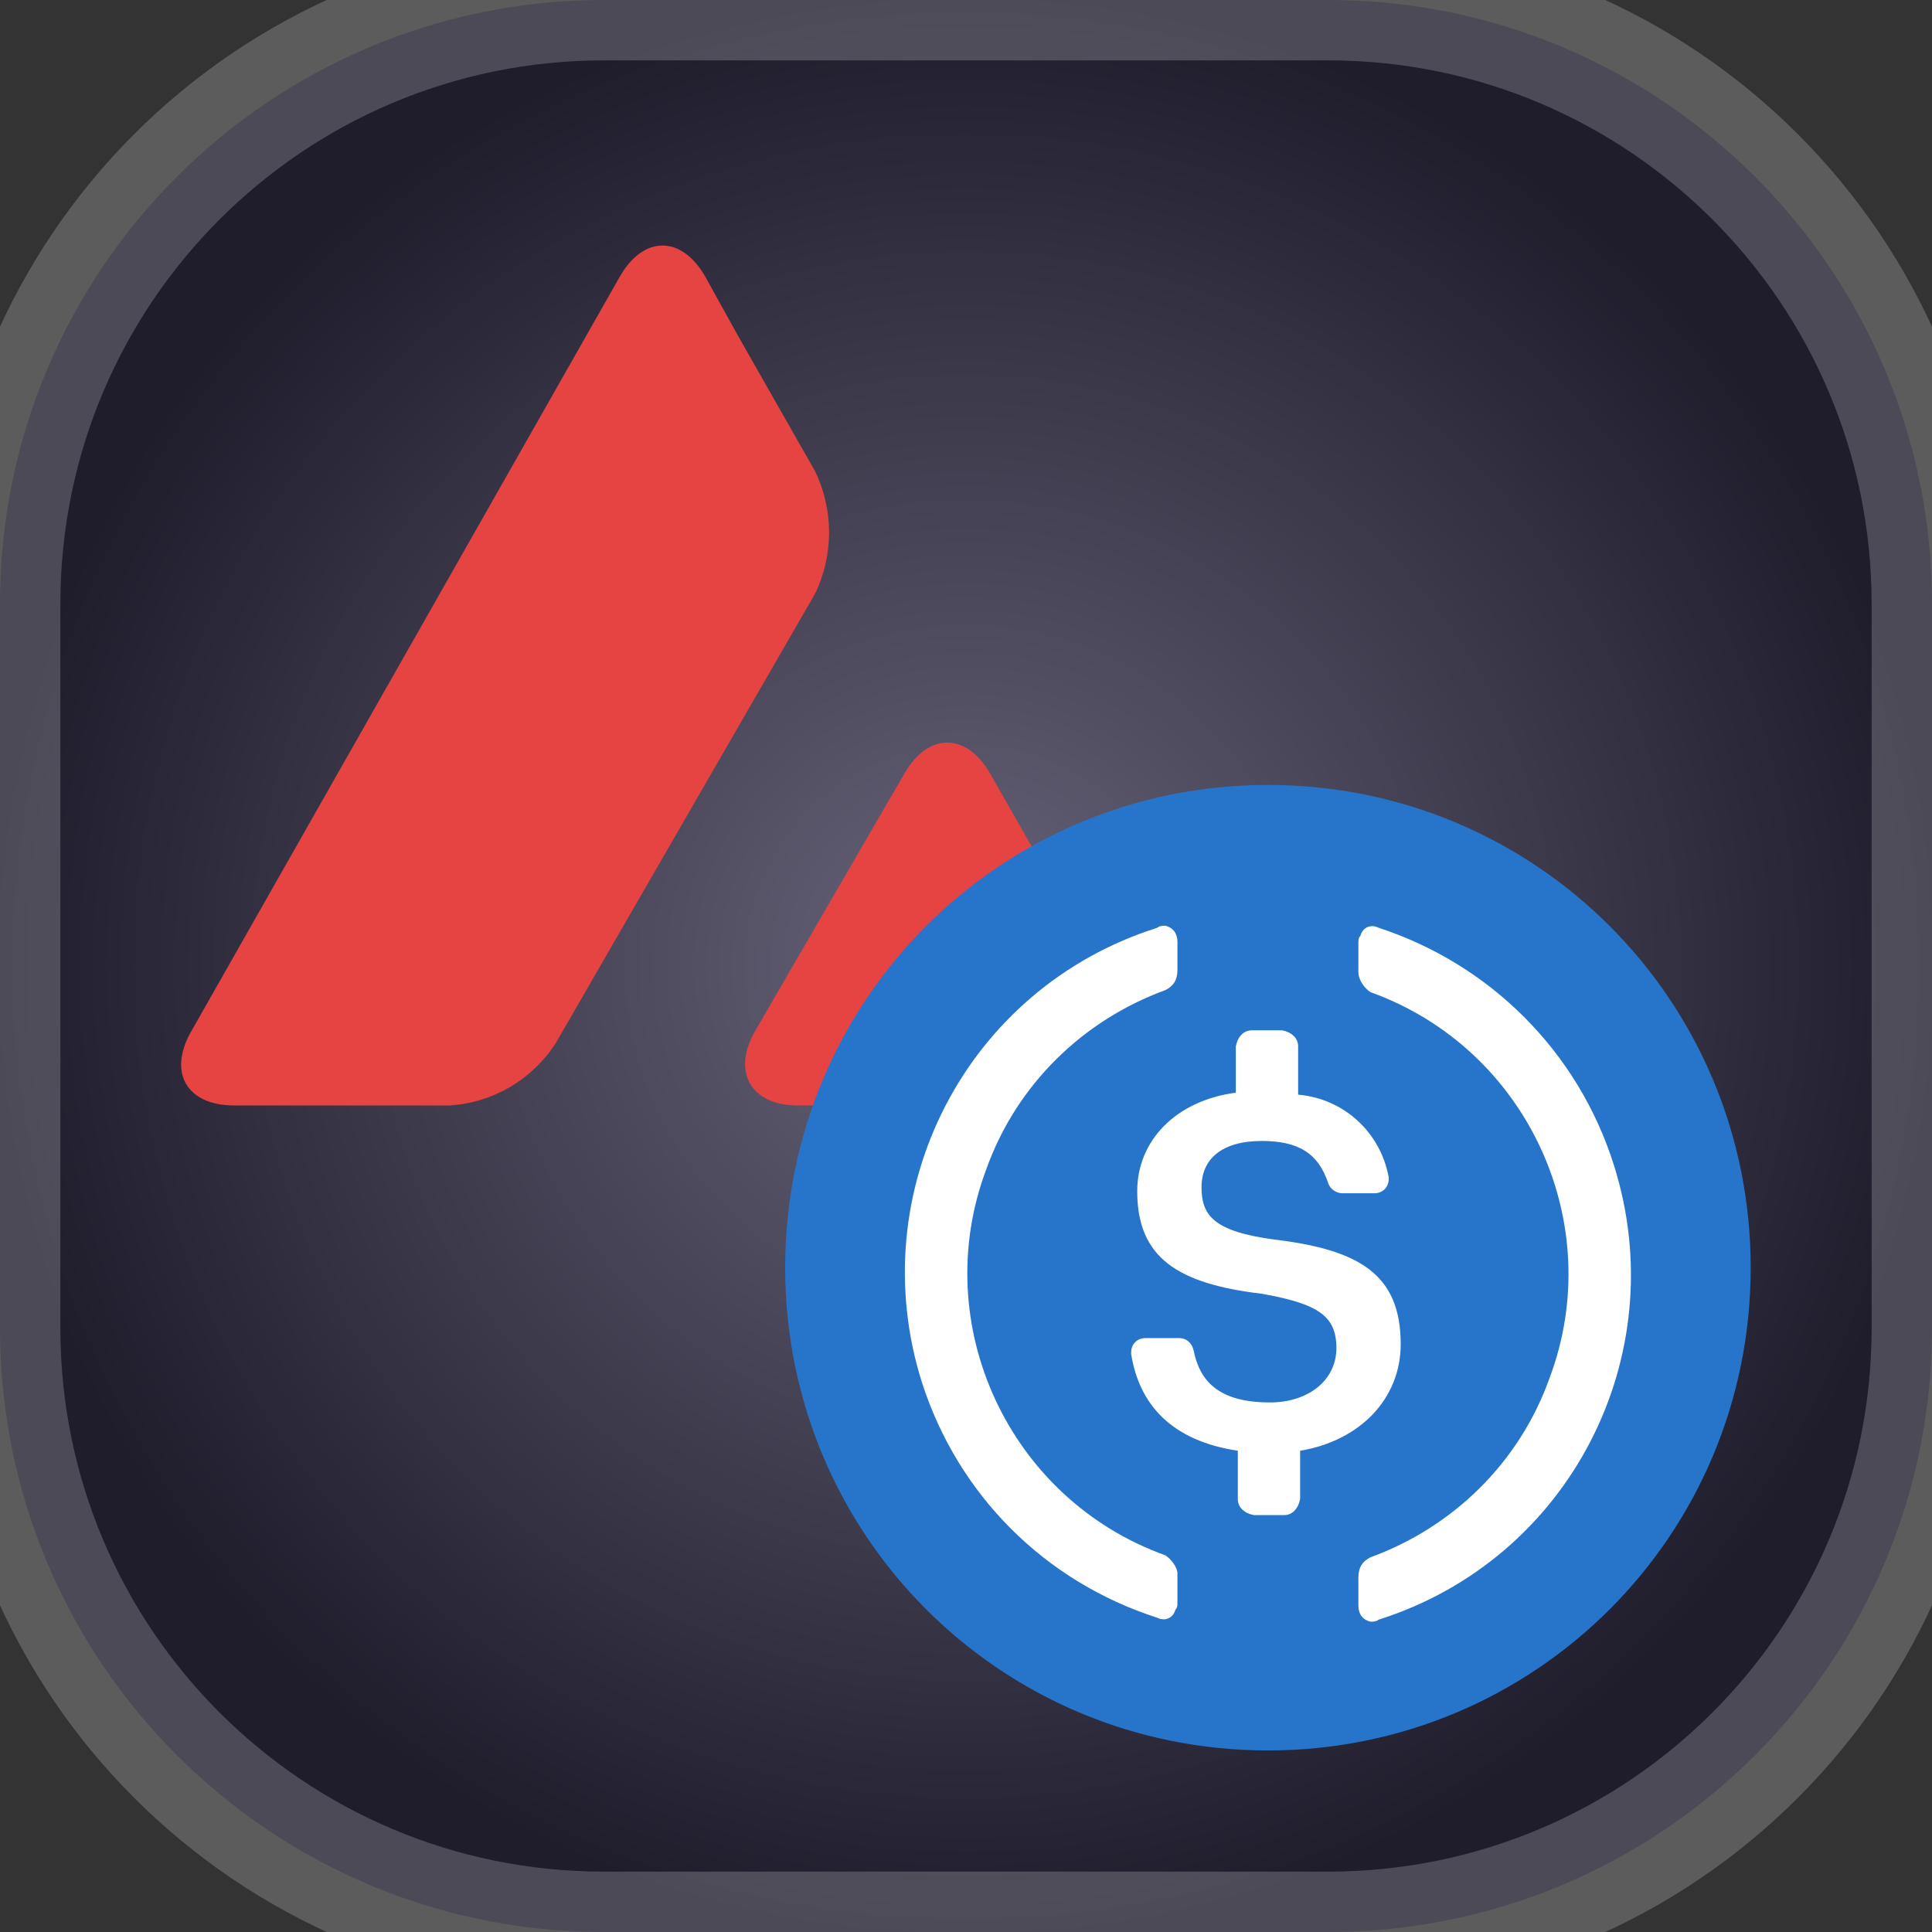 <svg width="32" height="32" viewBox="0 0 32 32" fill="none" xmlns="http://www.w3.org/2000/svg">
<rect x="0" y="0" width="32" height="32" fill="#333333" stroke="none"/>
<path d="M0 10C0 4.477 4.477 0 10 0H22C27.523 0 32 4.477 32 10V22C32 27.523 27.523 32 22 32H10C4.477 32 0 27.523 0 22V10Z" fill="url(#paint0_radial_209_46794)"/>
<path d="M14.983 12.807C15.374 12.131 16.006 12.131 16.397 12.807L18.833 17.083C19.224 17.759 18.904 18.31 18.122 18.31H13.214C12.44 18.31 12.12 17.759 12.503 17.083L14.983 12.807ZM10.271 4.573C10.662 3.898 11.284 3.898 11.676 4.573L12.218 5.551L13.498 7.801C13.81 8.441 13.81 9.197 13.498 9.837L9.204 17.279C8.813 17.883 8.164 18.266 7.444 18.31H3.878C3.096 18.31 2.776 17.768 3.167 17.083L10.271 4.573Z" fill="#E64343"/>
<path d="M21.001 28.993C25.432 28.993 28.997 25.428 28.997 20.997C28.997 16.565 25.432 13.001 21.001 13.001C16.569 13.001 13.005 16.565 13.005 20.997C13.005 25.428 16.569 28.993 21.001 28.993Z" fill="#2775CA"/>
<path d="M23.2 22.263C23.2 21.097 22.5 20.697 21.101 20.53C20.101 20.396 19.901 20.13 19.901 19.664C19.901 19.198 20.235 18.898 20.901 18.898C21.5 18.898 21.834 19.098 22 19.598C22.034 19.698 22.134 19.764 22.234 19.764H22.767C22.901 19.764 23.001 19.664 23.001 19.53V19.497C22.867 18.764 22.267 18.197 21.501 18.131V17.331C21.501 17.198 21.401 17.098 21.235 17.065H20.735C20.602 17.065 20.502 17.165 20.469 17.331V18.098C19.47 18.231 18.836 18.897 18.836 19.73C18.836 20.83 19.502 21.263 20.902 21.429C21.835 21.596 22.135 21.796 22.135 22.329C22.135 22.862 21.669 23.229 21.035 23.229C20.169 23.229 19.869 22.862 19.769 22.363C19.736 22.229 19.636 22.163 19.536 22.163H18.97C18.836 22.163 18.736 22.263 18.736 22.396V22.43C18.87 23.263 19.402 23.863 20.502 24.029V24.828C20.502 24.962 20.602 25.062 20.768 25.095H21.268C21.401 25.095 21.501 24.995 21.534 24.828V24.029C22.533 23.862 23.2 23.162 23.2 22.263Z" fill="white"/>
<path d="M19.302 25.761C16.703 24.828 15.37 21.929 16.337 19.364C16.837 17.965 17.936 16.899 19.302 16.399C19.435 16.333 19.502 16.233 19.502 16.066V15.6C19.502 15.466 19.435 15.366 19.302 15.333C19.268 15.333 19.202 15.333 19.168 15.367C16.003 16.366 14.271 19.731 15.27 22.897C15.87 24.762 17.303 26.195 19.168 26.795C19.302 26.861 19.434 26.795 19.468 26.661C19.502 26.628 19.502 26.595 19.502 26.528V26.061C19.502 25.961 19.402 25.828 19.302 25.761ZM22.833 15.366C22.699 15.3 22.566 15.366 22.533 15.5C22.499 15.533 22.499 15.566 22.499 15.633V16.099C22.499 16.233 22.599 16.366 22.699 16.433C25.298 17.366 26.631 20.264 25.664 22.829C25.164 24.229 24.065 25.295 22.699 25.794C22.566 25.861 22.499 25.961 22.499 26.128V26.594C22.499 26.728 22.566 26.828 22.699 26.86C22.733 26.86 22.799 26.86 22.833 26.827C25.997 25.827 27.73 22.462 26.731 19.297C26.131 17.399 24.665 15.966 22.833 15.366Z" fill="white"/>
<path d="M10 1H22V-1H10V1ZM31 10V22H33V10H31ZM22 31H10V33H22V31ZM1 22V10H-1V22H1ZM10 31C5.029 31 1 26.971 1 22H-1C-1 28.075 3.925 33 10 33V31ZM31 22C31 26.971 26.971 31 22 31V33C28.075 33 33 28.075 33 22H31ZM22 1C26.971 1 31 5.029 31 10H33C33 3.925 28.075 -1 22 -1V1ZM10 -1C3.925 -1 -1 3.925 -1 10H1C1 5.029 5.029 1 10 1V-1Z" fill="white" fill-opacity="0.2"/>
<defs>
<radialGradient id="paint0_radial_209_46794" cx="0" cy="0" r="1" gradientUnits="userSpaceOnUse" gradientTransform="translate(16 16) rotate(90) scale(16)">
<stop stop-color="#676379"/>
<stop offset="1" stop-color="#1F1D2C"/>
</radialGradient>
</defs>
</svg>
